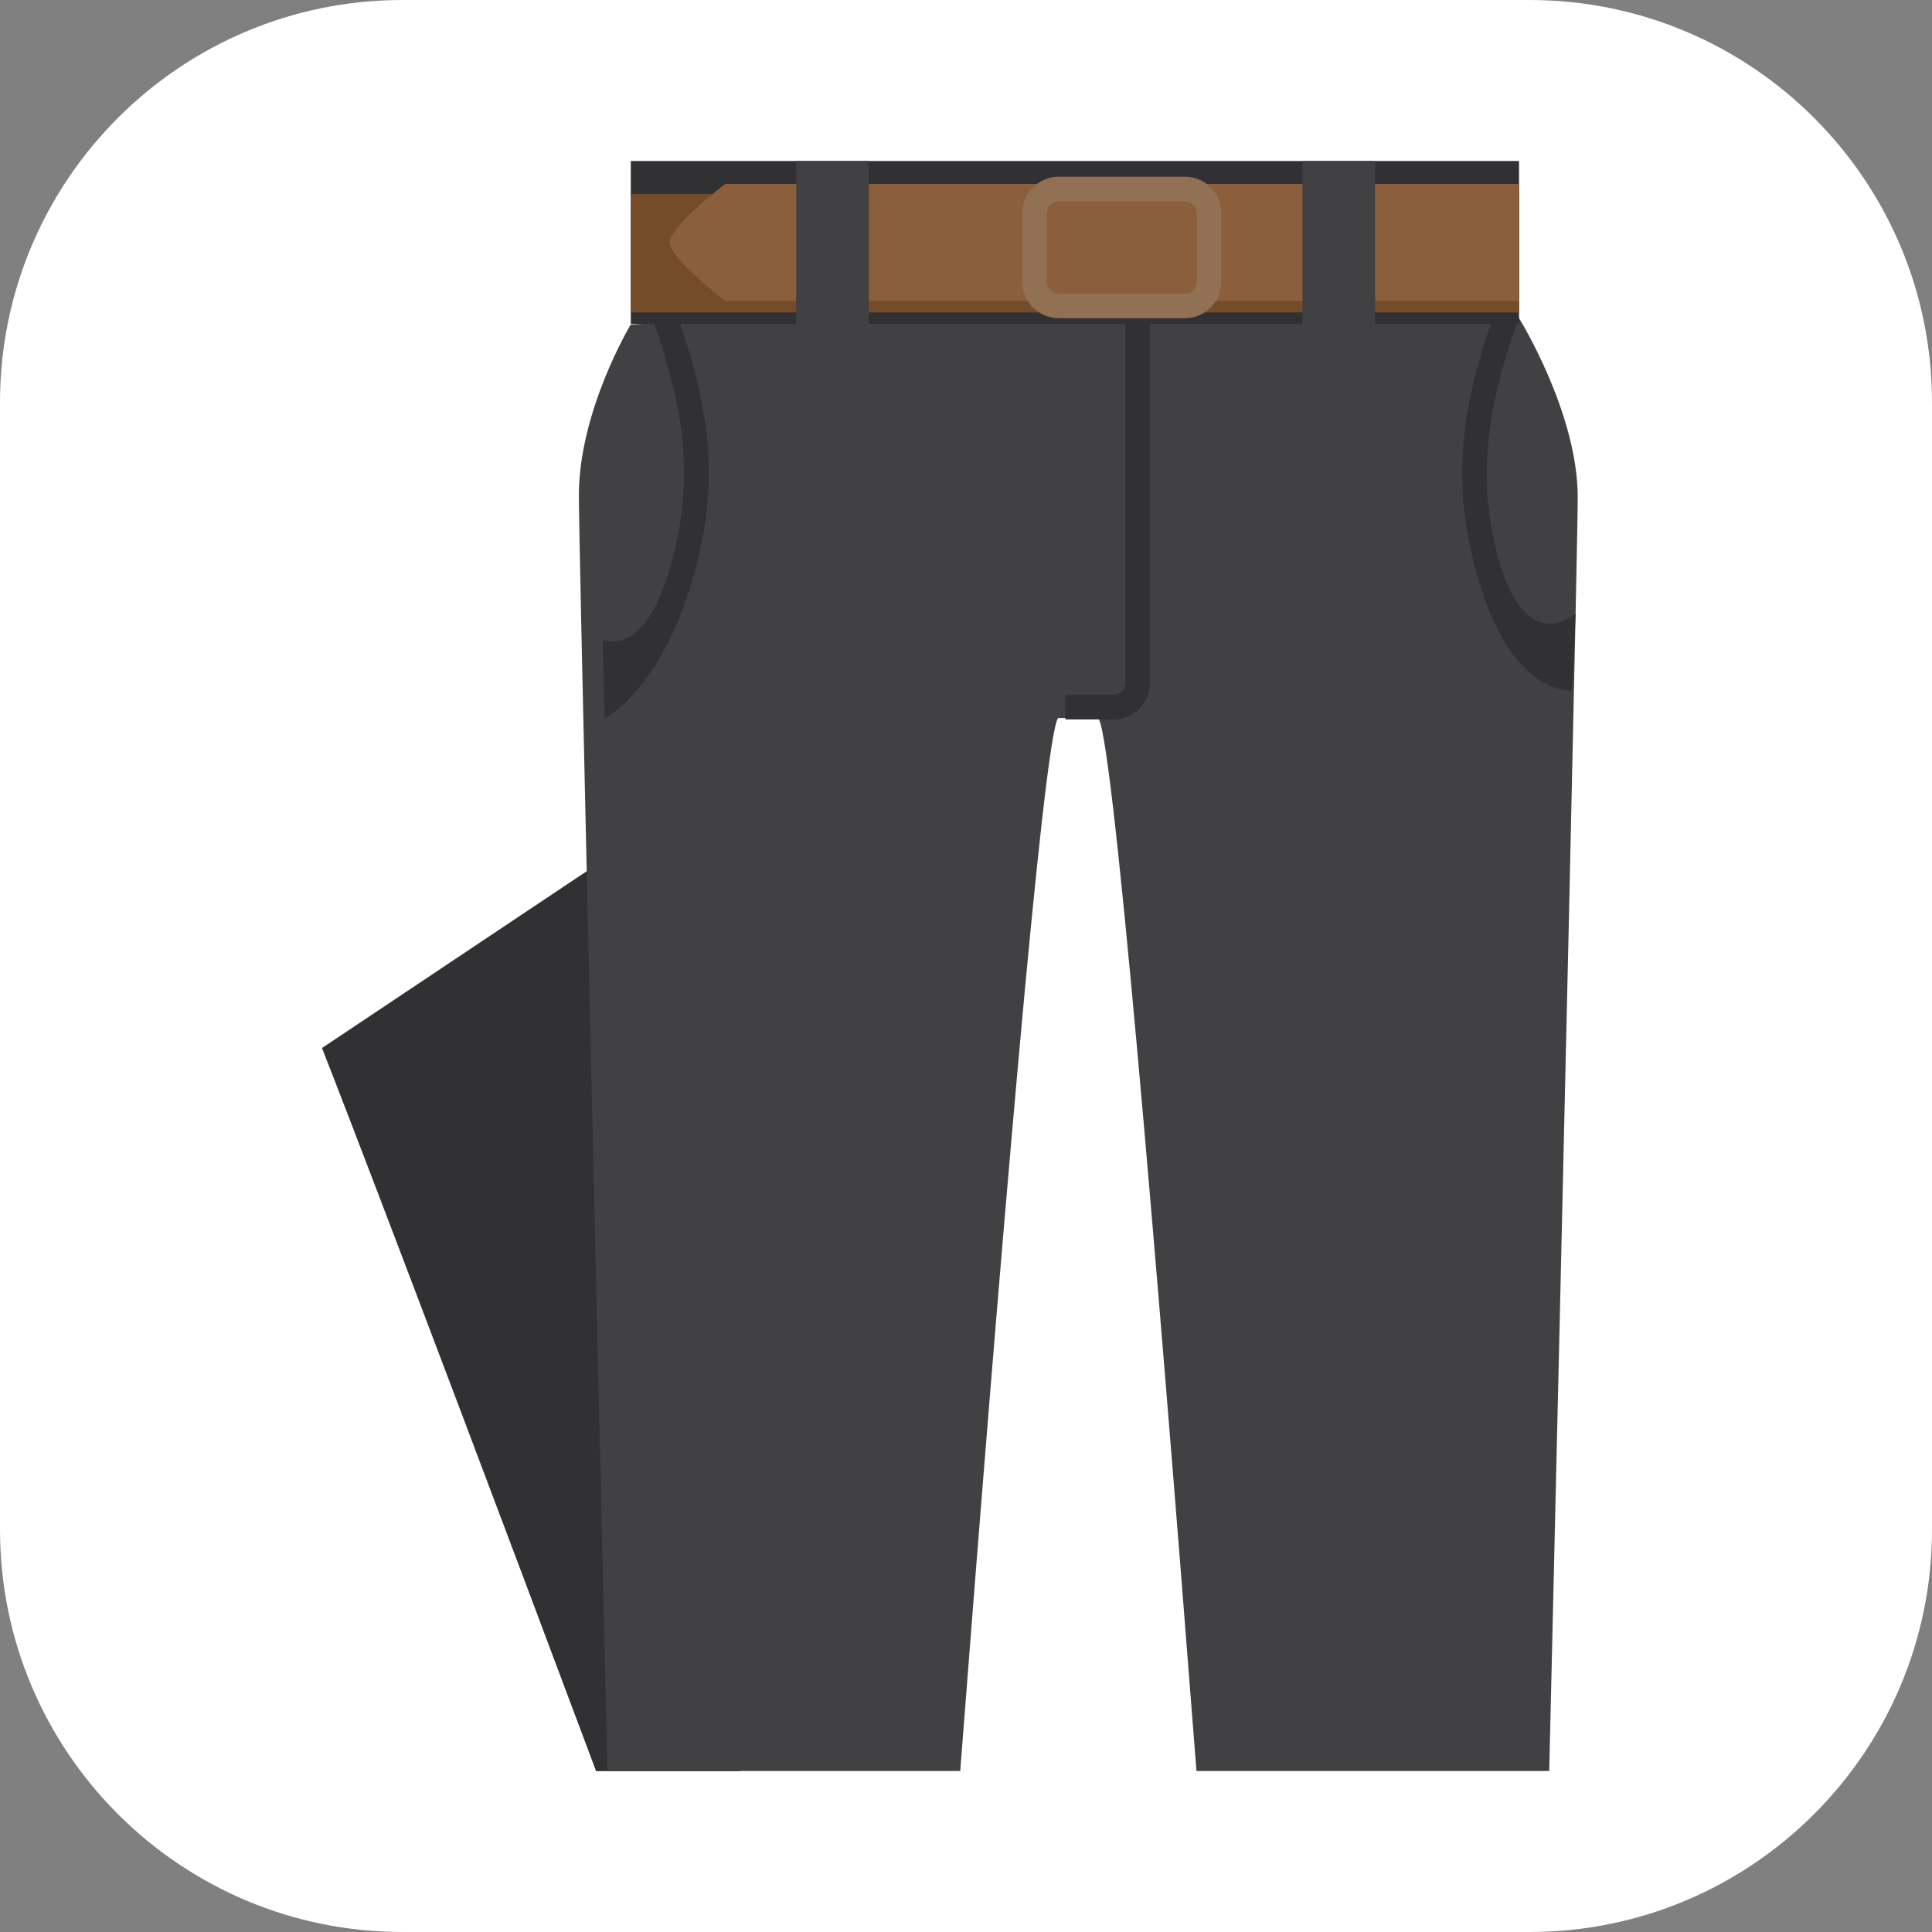 <svg width="24" height="24" viewBox="0 0 24 24" fill="none" xmlns="http://www.w3.org/2000/svg">
<rect x="0" y="0" width="24" height="24" fill="#808080" stroke="none"/>
<path d="M0 5C0 2.239 2.239 0 5 0H19C21.761 0 24 2.239 24 5V19C24 21.761 21.761 24 19 24H5C2.239 24 0 21.761 0 19V5Z" fill="white"/>
<path d="M9.2 22.002C8.729 15.767 8.379 10.094 8.379 10.094L4 13.019C4 13.019 4.755 14.928 7.405 22.002H9.2Z" fill="#313032"/>
<path d="M19.599 6.176C19.599 5.125 18.87 3.953 18.87 3.953L14.265 3.605L14.27 3.568L14.023 3.586L12.888 3.5L12.893 3.668L7.835 4.032C7.835 4.032 7.191 5.102 7.191 6.154C7.191 6.714 7.375 14.682 7.546 22H11.928C12.417 15.666 12.958 9.204 13.143 8.92L13.635 8.918C13.808 8.918 14.361 15.523 14.863 22H19.245C19.417 14.688 19.599 6.735 19.599 6.176Z" fill="#414042"/>
<path d="M13.352 2H7.836V4.023H18.87V2H13.352Z" fill="#313032"/>
<path d="M18.87 2.41H7.836V3.881H18.87V2.41Z" fill="#754C29"/>
<path d="M13.833 8.937H13.234V8.63H13.833C13.914 8.63 13.981 8.565 13.981 8.483V3.914H14.286V8.483C14.286 8.734 14.082 8.937 13.833 8.937Z" fill="#313032"/>
<path d="M9.008 2.285C9.008 2.285 8.32 2.81 8.32 3.011C8.32 3.212 9.008 3.738 9.008 3.738H18.871V2.285H9.008Z" fill="#8B5E3C"/>
<path d="M10.792 4.228H9.891V2H10.792V4.228Z" fill="#414042"/>
<path d="M16.18 4.228H17.082V2H16.18V4.228Z" fill="#414042"/>
<path d="M13.153 2.501C13.07 2.501 13.006 2.567 13.006 2.649V3.5C13.006 3.581 13.07 3.647 13.153 3.647H14.72C14.801 3.647 14.867 3.581 14.867 3.5V2.649C14.867 2.567 14.801 2.501 14.72 2.501H13.153ZM14.72 3.953H13.153C12.903 3.953 12.699 3.75 12.699 3.5V2.649C12.699 2.399 12.903 2.195 13.153 2.195H14.72C14.97 2.195 15.172 2.399 15.172 2.649V3.5C15.172 3.75 14.97 3.953 14.72 3.953Z" fill="#917054"/>
<path d="M7.509 8.925L7.488 7.946C7.49 7.946 8.101 8.256 8.421 6.654C8.621 5.646 8.396 4.787 8.121 4.01L8.41 3.91C8.698 4.728 8.937 5.634 8.721 6.714C8.366 8.488 7.515 8.925 7.509 8.925Z" fill="#313032"/>
<path d="M19.507 8.578C19.356 8.578 18.602 8.488 18.247 6.714C18.032 5.634 18.27 4.729 18.559 3.91L18.846 4.01C18.573 4.789 18.345 5.647 18.546 6.654C18.868 8.255 19.565 7.626 19.573 7.626L19.523 8.578C19.519 8.578 19.511 8.578 19.507 8.578Z" fill="#313032"/>
</svg>
